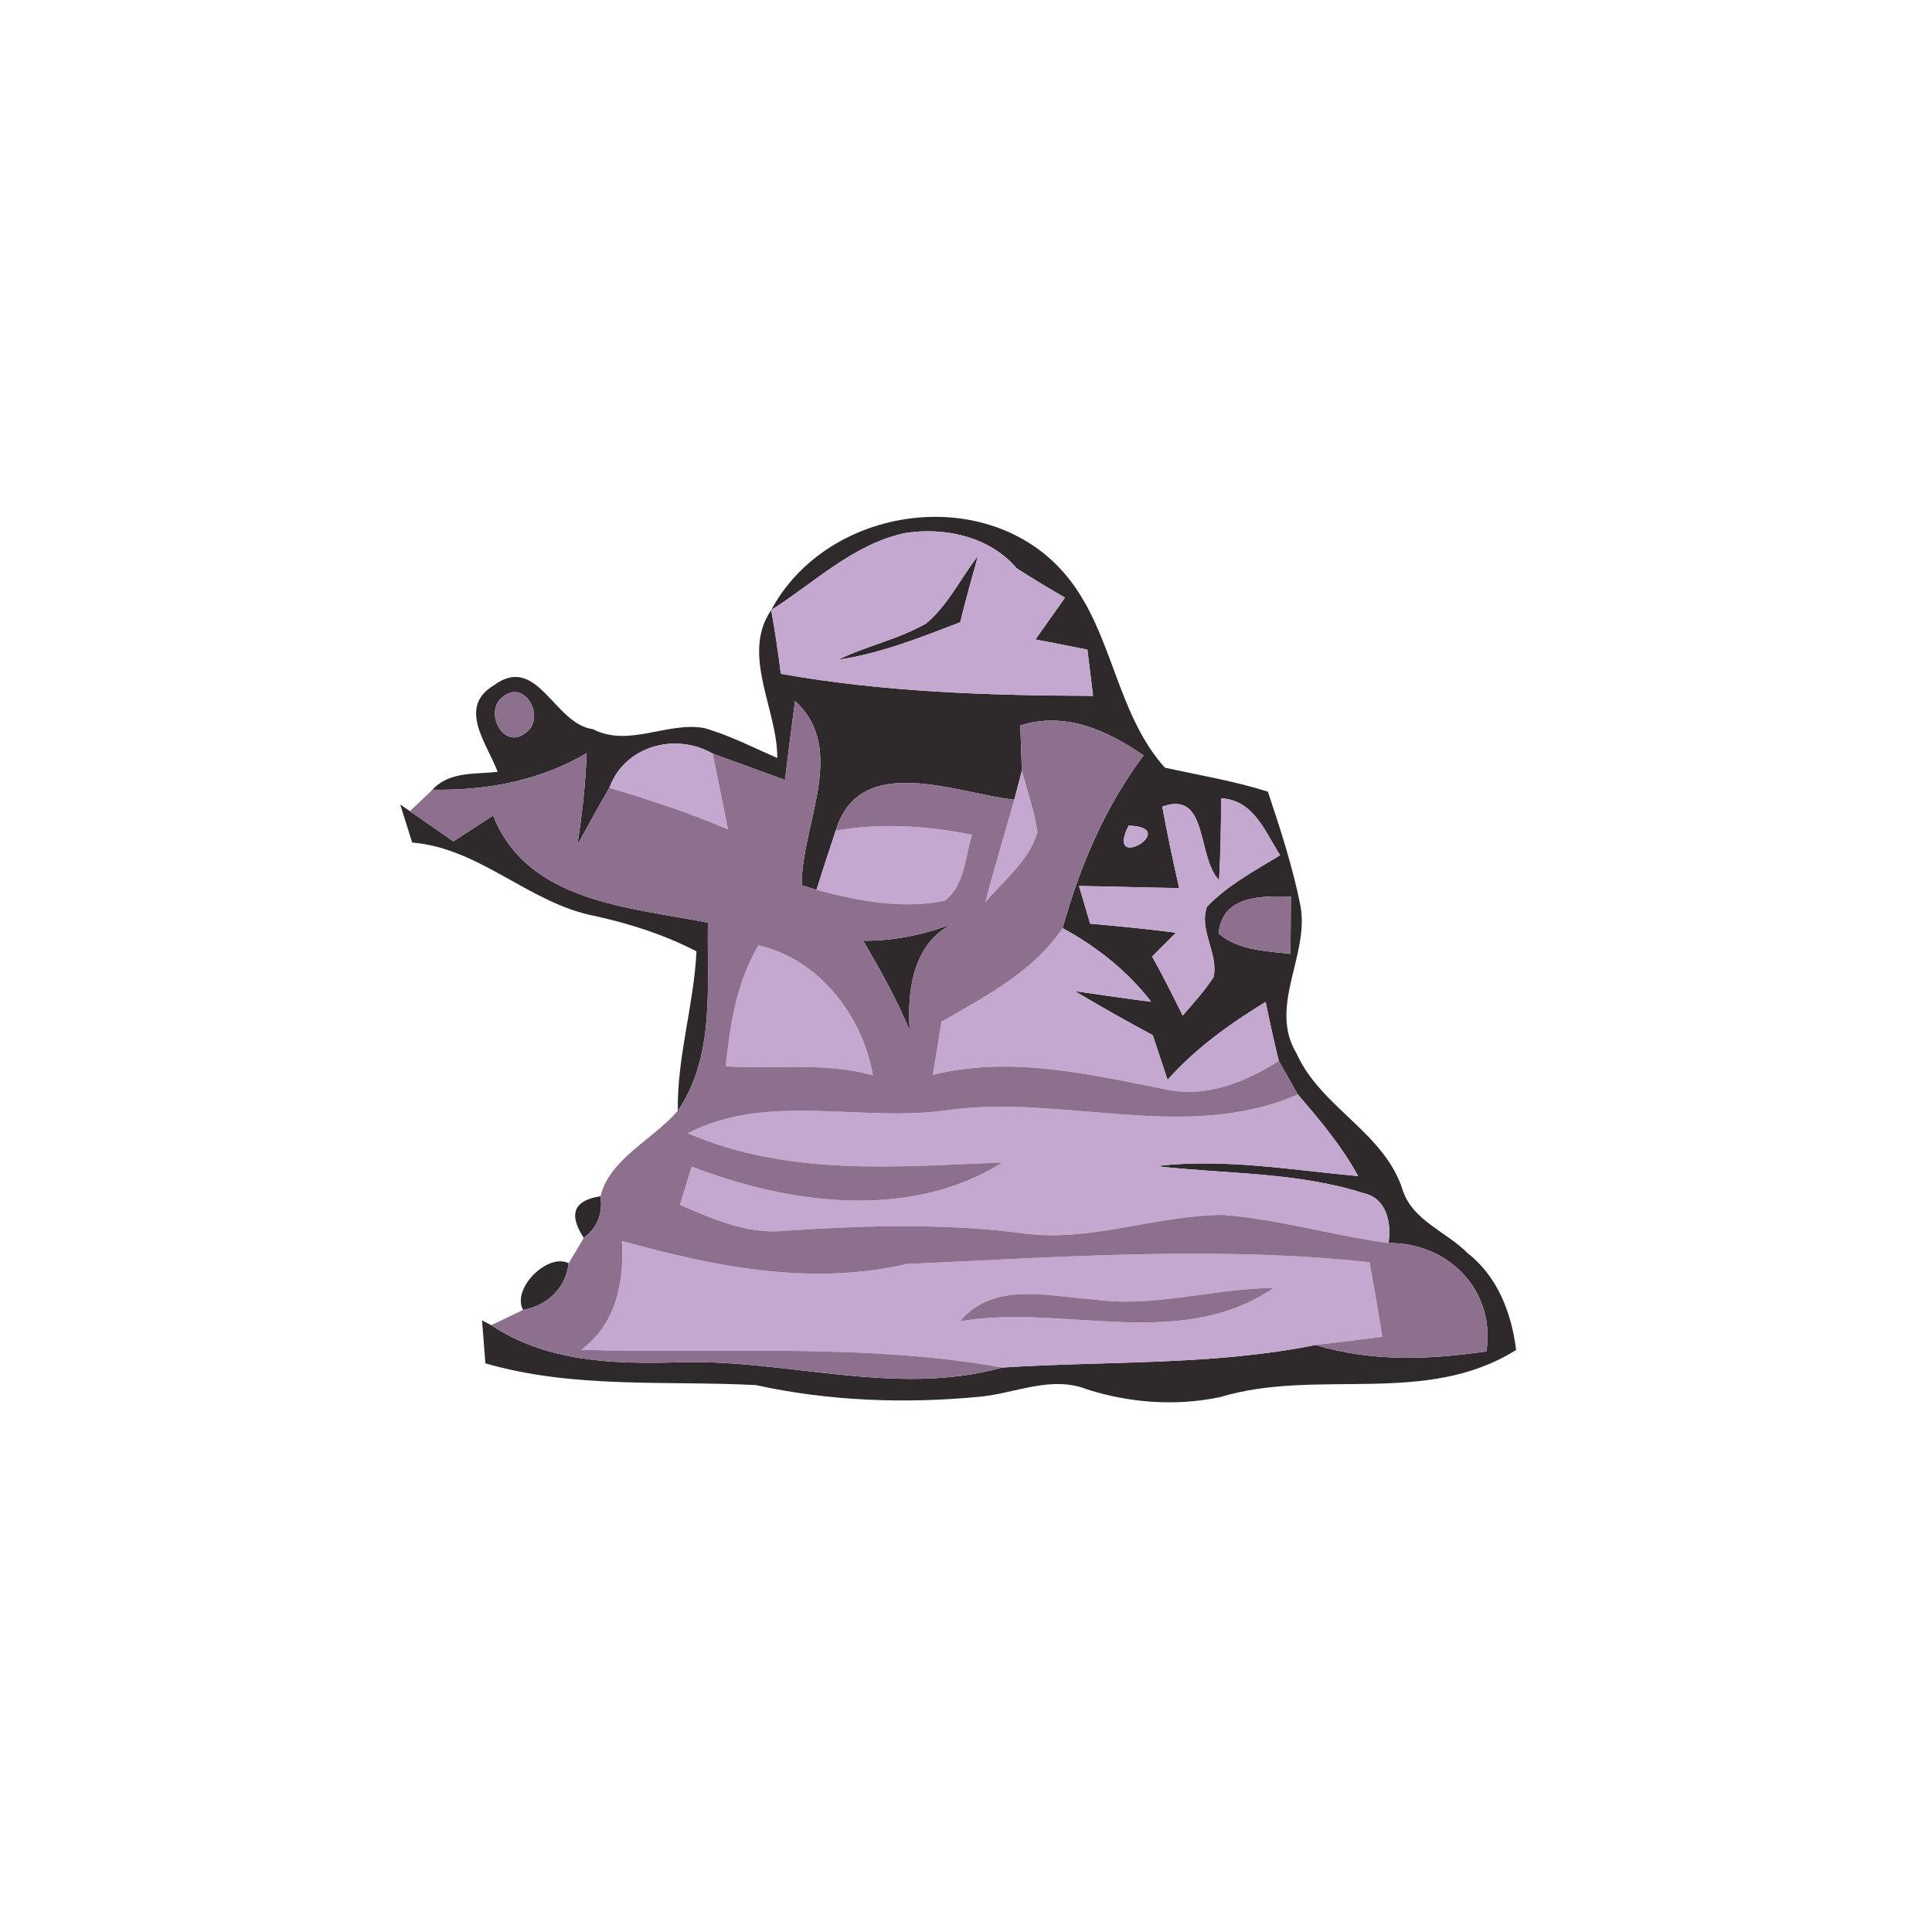 <?xml version="1.0" encoding="UTF-8" ?>
<!DOCTYPE svg PUBLIC "-//W3C//DTD SVG 1.1//EN" "http://www.w3.org/Graphics/SVG/1.1/DTD/svg11.dtd">
<svg width="120pt" height="120pt" viewBox="0 0 120 120" version="1.1" xmlns="http://www.w3.org/2000/svg">
<g id="#2e2a2cff">
<path fill="#2e2a2c" opacity="1.00" d=" M 47.90 37.89 C 51.41 31.35 61.42 29.96 66.23 35.75 C 69.13 39.23 69.29 44.26 72.35 47.68 C 74.49 48.15 76.66 48.51 78.75 49.17 C 79.53 51.50 80.29 53.84 80.77 56.24 C 81.35 59.32 78.76 62.50 80.53 65.43 C 82.04 68.81 86.03 70.35 87.14 73.97 C 87.79 75.84 89.85 76.51 91.16 77.84 C 93.02 79.28 93.89 81.58 94.17 83.85 C 88.54 87.38 81.81 84.95 75.77 86.78 C 73.03 87.35 70.18 87.14 67.53 86.30 C 65.33 85.42 63.09 86.53 60.89 86.75 C 56.24 87.20 51.51 87.03 46.94 86.03 C 41.33 85.74 35.64 86.27 30.15 84.68 C 30.10 84.01 29.99 82.68 29.94 82.01 L 30.51 82.31 C 33.90 84.57 38.03 84.73 41.96 84.62 C 48.75 84.36 55.54 86.80 62.26 84.94 C 68.76 84.52 75.28 84.83 81.71 83.54 C 85.17 84.59 88.78 84.46 92.32 83.94 C 92.92 80.14 89.93 77.16 86.24 77.21 C 86.44 75.98 86.13 74.41 84.69 74.11 C 80.53 72.78 76.11 72.93 71.82 72.43 C 76.01 71.93 80.19 72.67 84.36 73.05 C 83.34 71.20 81.99 69.57 80.61 67.98 C 80.32 67.46 79.72 66.42 79.43 65.90 C 79.13 64.68 78.86 63.45 78.61 62.23 C 76.39 63.59 74.26 65.11 72.52 67.07 C 72.29 66.38 71.83 64.99 71.60 64.30 C 69.97 63.42 68.35 62.51 66.76 61.56 C 68.34 61.78 69.92 62.03 71.50 62.22 C 70.02 60.30 68.12 58.80 66.00 57.65 C 67.07 53.82 68.63 50.12 71.03 46.92 C 68.75 45.35 66.17 44.18 63.37 45.06 C 63.40 45.76 63.45 47.17 63.47 47.87 C 63.35 48.32 63.12 49.22 63.00 49.67 C 59.39 49.28 53.40 46.66 51.91 51.59 C 51.50 52.82 51.10 54.04 50.71 55.27 L 49.80 54.98 C 49.76 51.23 52.68 46.54 49.38 43.54 C 49.16 45.17 48.95 46.81 48.76 48.44 C 47.26 47.91 45.77 47.35 44.27 46.81 C 41.96 45.48 38.80 46.32 37.85 48.93 C 37.17 50.10 36.51 51.29 35.86 52.48 C 36.16 50.59 36.37 48.69 36.44 46.78 C 33.53 48.50 30.21 49.11 26.86 49.05 C 27.91 47.90 29.52 48.10 30.91 47.94 C 30.25 46.18 28.40 43.93 30.67 42.57 C 33.38 40.55 34.42 44.99 36.83 45.29 C 39.06 46.44 41.43 44.81 43.74 45.22 C 45.32 45.67 46.78 46.43 48.28 47.08 C 48.29 44.05 46.01 40.65 47.90 37.89 C 48.14 39.20 48.33 40.52 48.50 41.85 C 54.88 42.99 61.42 43.20 67.89 43.22 C 67.80 42.50 67.63 41.07 67.54 40.35 C 66.46 40.13 65.39 39.92 64.31 39.72 C 64.93 38.85 65.54 37.99 66.15 37.12 C 65.14 36.54 64.14 35.93 63.16 35.31 C 61.49 33.33 58.67 32.72 56.20 33.11 C 52.98 33.81 50.59 36.19 47.90 37.89 M 31.25 43.27 C 30.01 44.15 31.25 46.64 32.64 45.52 C 33.93 44.65 32.64 42.15 31.25 43.27 M 75.84 49.58 C 75.12 49.26 75.12 49.26 75.84 49.58 M 72.19 50.10 C 72.50 51.79 72.86 53.48 73.24 55.16 C 71.16 55.13 69.09 55.06 67.02 55.03 C 67.19 55.61 67.54 56.78 67.71 57.37 C 69.49 57.53 71.27 57.70 73.04 57.93 C 72.67 58.30 71.93 59.04 71.56 59.41 C 72.23 60.61 72.85 61.84 73.46 63.08 C 74.12 62.30 74.83 61.55 75.38 60.68 C 75.69 59.20 74.44 57.77 74.97 56.31 C 76.27 54.97 77.93 54.08 79.51 53.12 C 78.56 51.63 77.88 49.70 75.84 49.58 C 75.85 51.28 75.81 52.97 75.72 54.67 C 74.31 53.20 75.08 49.06 72.19 50.10 M 70.10 51.28 C 68.59 54.29 73.43 51.38 70.10 51.28 M 75.69 57.99 C 76.95 59.04 78.60 59.06 80.15 59.25 C 80.16 58.36 80.18 56.58 80.18 55.69 C 78.37 55.65 75.90 55.59 75.69 57.99 Z" />
<path fill="#2e2a2c" opacity="1.00" d=" M 57.53 38.72 C 58.89 37.58 59.66 35.92 60.74 34.54 C 60.36 35.91 59.98 37.27 59.64 38.65 C 57.17 39.60 54.69 40.59 52.05 40.98 C 53.83 40.11 55.81 39.71 57.53 38.72 Z" />
<path fill="#2e2a2c" opacity="1.00" d=" M 61.24 37.24 C 61.81 37.81 61.81 37.81 61.24 37.24 Z" />
<path fill="#2e2a2c" opacity="1.00" d=" M 50.23 38.28 C 50.78 38.83 50.78 38.83 50.23 38.28 Z" />
<path fill="#2e2a2c" opacity="1.00" d=" M 24.86 49.97 L 25.46 50.38 C 26.36 51.01 27.26 51.64 28.16 52.26 C 28.98 51.73 29.81 51.19 30.63 50.65 C 32.74 56.04 39.10 56.34 43.97 57.31 C 43.90 61.22 44.43 65.59 42.10 68.99 C 42.05 65.64 43.10 62.42 43.26 59.09 C 41.29 58.07 39.18 57.39 37.02 56.91 C 32.89 56.14 29.86 52.69 25.60 52.33 C 25.42 51.74 25.05 50.56 24.86 49.97 Z" />
<path fill="#2e2a2c" opacity="1.00" d=" M 53.61 58.43 C 55.75 58.45 57.85 57.96 59.82 57.11 C 56.82 58.10 56.32 61.22 56.50 63.99 C 55.69 62.06 54.67 60.23 53.61 58.43 Z" />
<path fill="#2e2a2c" opacity="1.00" d=" M 36.26 76.89 C 35.29 75.41 35.64 74.55 37.30 74.30 C 37.45 75.37 37.11 76.24 36.26 76.89 Z" />
<path fill="#2e2a2c" opacity="1.00" d=" M 32.49 81.36 C 31.76 80.05 34.01 77.80 35.32 78.46 C 35.15 80.01 33.99 81.09 32.49 81.36 Z" />
</g>
<g id="#c5a8cfff">
<path fill="#c5a8cf" opacity="1.00" d=" M 47.90 37.89 C 50.59 36.19 52.98 33.81 56.20 33.11 C 58.67 32.72 61.49 33.33 63.16 35.31 C 64.14 35.93 65.14 36.54 66.15 37.12 C 65.54 37.99 64.93 38.85 64.31 39.72 C 65.39 39.92 66.46 40.13 67.54 40.35 C 67.63 41.07 67.80 42.50 67.89 43.22 C 61.42 43.20 54.88 42.99 48.50 41.85 C 48.33 40.52 48.14 39.20 47.90 37.89 M 57.53 38.72 C 55.81 39.71 53.83 40.11 52.05 40.98 C 54.69 40.59 57.17 39.60 59.64 38.65 C 59.98 37.27 60.36 35.91 60.74 34.54 C 59.66 35.92 58.89 37.58 57.53 38.72 M 61.24 37.24 C 61.81 37.81 61.81 37.81 61.24 37.24 M 50.23 38.28 C 50.78 38.83 50.78 38.83 50.23 38.28 Z" />
<path fill="#c5a8cf" opacity="1.00" d=" M 37.85 48.93 C 38.80 46.32 41.96 45.48 44.27 46.81 C 44.59 48.38 44.90 49.95 45.22 51.52 C 42.82 50.49 40.34 49.67 37.85 48.93 Z" />
<path fill="#c5a8cf" opacity="1.00" d=" M 63.47 47.87 C 63.81 49.14 64.25 50.38 64.44 51.68 C 63.92 53.47 62.34 54.68 61.19 56.06 C 61.76 53.92 62.39 51.80 63.00 49.67 C 63.12 49.22 63.35 48.32 63.47 47.87 Z" />
<path fill="#c5a8cf" opacity="1.00" d=" M 75.84 49.58 C 75.12 49.26 75.12 49.26 75.84 49.58 Z" />
<path fill="#c5a8cf" opacity="1.00" d=" M 72.19 50.10 C 75.08 49.06 74.31 53.20 75.72 54.67 C 75.81 52.97 75.85 51.28 75.84 49.58 C 77.88 49.70 78.56 51.63 79.51 53.12 C 77.93 54.08 76.27 54.97 74.97 56.31 C 74.44 57.77 75.69 59.20 75.38 60.68 C 74.83 61.55 74.12 62.30 73.46 63.08 C 72.85 61.84 72.23 60.61 71.56 59.41 C 71.93 59.04 72.67 58.30 73.04 57.93 C 71.27 57.70 69.49 57.53 67.71 57.37 C 67.54 56.78 67.19 55.61 67.02 55.03 C 69.09 55.06 71.16 55.13 73.24 55.16 C 72.86 53.48 72.50 51.79 72.19 50.10 Z" />
<path fill="#c5a8cf" opacity="1.00" d=" M 51.91 51.59 C 54.73 51.10 57.59 51.29 60.38 51.85 C 59.93 53.24 59.94 54.96 58.69 55.94 C 56.02 56.50 53.30 55.95 50.71 55.27 C 51.10 54.04 51.50 52.82 51.91 51.59 Z" />
<path fill="#c5a8cf" opacity="1.00" d=" M 70.10 51.28 C 73.43 51.38 68.59 54.29 70.10 51.28 Z" />
<path fill="#c5a8cf" opacity="1.00" d=" M 66.00 57.65 C 68.12 58.80 70.02 60.30 71.50 62.22 C 69.92 62.03 68.34 61.78 66.76 61.56 C 68.35 62.51 69.97 63.42 71.60 64.30 C 71.83 64.99 72.29 66.38 72.52 67.07 C 74.26 65.11 76.39 63.59 78.61 62.23 C 78.86 63.45 79.13 64.68 79.43 65.90 C 77.27 67.26 74.78 68.26 72.19 67.62 C 67.49 66.69 62.72 65.58 57.94 66.76 C 58.12 65.66 58.30 64.56 58.48 63.46 C 61.22 61.87 64.18 60.36 66.00 57.65 Z" />
<path fill="#c5a8cf" opacity="1.00" d=" M 47.11 58.72 C 50.87 59.56 53.58 63.10 54.22 66.79 C 51.22 65.95 48.13 66.43 45.07 66.23 C 45.35 63.63 45.75 61.00 47.11 58.72 Z" />
<path fill="#c5a8cf" opacity="1.00" d=" M 59.01 68.93 C 66.20 68.00 73.71 70.98 80.61 67.98 C 81.99 69.57 83.34 71.20 84.36 73.05 C 80.19 72.67 76.01 71.93 71.82 72.43 C 76.11 72.93 80.53 72.78 84.69 74.11 C 86.13 74.41 86.44 75.98 86.24 77.21 C 82.80 76.74 79.44 75.74 75.98 75.46 C 71.76 75.47 67.67 77.21 63.42 76.59 C 58.53 75.96 53.61 76.12 48.70 76.45 C 46.41 76.68 44.28 75.71 42.23 74.84 C 42.47 74.05 42.72 73.26 42.96 72.46 C 49.00 74.79 56.53 75.82 62.26 72.20 C 55.69 72.47 48.93 73.07 42.72 70.39 C 47.73 67.79 53.63 69.77 59.01 68.93 Z" />
<path fill="#c5a8cf" opacity="1.00" d=" M 38.63 77.08 C 44.39 78.67 50.36 79.89 56.30 78.51 C 65.87 78.08 75.51 77.37 85.07 78.40 C 85.35 79.94 85.61 81.48 85.86 83.03 C 84.47 83.21 83.09 83.38 81.71 83.54 C 75.28 84.83 68.76 84.52 62.26 84.94 C 53.61 83.40 44.83 84.09 36.10 83.84 C 38.27 82.23 38.78 79.63 38.63 77.08 M 59.64 82.06 C 66.11 80.98 73.25 83.97 79.11 80.00 C 75.39 80.02 71.74 81.23 68.02 80.72 C 65.22 80.54 61.72 79.55 59.64 82.06 Z" />
</g>
<g id="#8d708eff">
<path fill="#8d708e" opacity="1.00" d=" M 31.25 43.27 C 32.64 42.15 33.93 44.65 32.64 45.52 C 31.25 46.64 30.01 44.15 31.25 43.27 Z" />
<path fill="#8d708e" opacity="1.00" d=" M 49.38 43.54 C 52.68 46.54 49.76 51.23 49.80 54.98 L 50.71 55.27 C 53.30 55.95 56.02 56.50 58.69 55.94 C 59.94 54.96 59.93 53.24 60.38 51.85 C 57.59 51.29 54.73 51.10 51.91 51.59 C 53.40 46.66 59.39 49.28 63.00 49.67 C 62.39 51.80 61.76 53.92 61.19 56.06 C 62.34 54.68 63.92 53.47 64.44 51.68 C 64.25 50.38 63.81 49.14 63.47 47.87 C 63.45 47.17 63.40 45.76 63.37 45.06 C 66.17 44.18 68.75 45.35 71.03 46.92 C 68.63 50.12 67.07 53.82 66.00 57.65 C 64.18 60.36 61.22 61.87 58.48 63.46 C 58.30 64.56 58.12 65.66 57.94 66.76 C 62.72 65.58 67.49 66.69 72.19 67.62 C 74.78 68.26 77.27 67.26 79.43 65.90 C 79.72 66.42 80.32 67.46 80.61 67.98 C 73.71 70.98 66.20 68.00 59.01 68.93 C 53.63 69.77 47.73 67.79 42.72 70.39 C 48.93 73.07 55.69 72.47 62.26 72.20 C 56.53 75.82 49.00 74.79 42.96 72.46 C 42.72 73.26 42.47 74.05 42.23 74.84 C 44.28 75.71 46.41 76.68 48.70 76.45 C 53.61 76.12 58.53 75.96 63.42 76.59 C 67.67 77.21 71.76 75.47 75.98 75.46 C 79.44 75.74 82.80 76.74 86.24 77.21 C 89.93 77.16 92.92 80.14 92.32 83.94 C 88.78 84.46 85.17 84.59 81.71 83.54 C 83.09 83.38 84.47 83.21 85.86 83.03 C 85.61 81.48 85.35 79.94 85.07 78.40 C 75.51 77.37 65.87 78.08 56.30 78.51 C 50.36 79.89 44.39 78.67 38.63 77.08 C 38.78 79.63 38.27 82.23 36.10 83.84 C 44.83 84.09 53.61 83.40 62.26 84.94 C 55.54 86.80 48.75 84.36 41.96 84.62 C 38.03 84.73 33.90 84.57 30.51 82.31 C 31.00 82.07 32.00 81.60 32.49 81.36 C 33.99 81.09 35.15 80.01 35.32 78.46 C 35.55 78.07 36.02 77.29 36.26 76.89 C 37.11 76.24 37.45 75.37 37.30 74.30 C 37.86 71.97 40.58 70.77 42.10 68.99 C 44.43 65.59 43.90 61.22 43.97 57.31 C 39.10 56.34 32.74 56.04 30.63 50.65 C 29.81 51.19 28.98 51.73 28.16 52.26 C 27.26 51.64 26.36 51.01 25.46 50.38 C 25.81 50.05 26.51 49.39 26.86 49.05 C 30.21 49.11 33.53 48.50 36.44 46.78 C 36.37 48.69 36.16 50.59 35.86 52.48 C 36.51 51.29 37.17 50.10 37.85 48.93 C 40.34 49.67 42.82 50.49 45.22 51.52 C 44.90 49.95 44.59 48.38 44.27 46.81 C 45.77 47.35 47.26 47.91 48.76 48.44 C 48.95 46.81 49.16 45.17 49.38 43.54 M 53.61 58.43 C 54.67 60.23 55.69 62.06 56.50 63.99 C 56.32 61.22 56.82 58.10 59.82 57.11 C 57.85 57.96 55.75 58.45 53.61 58.43 M 47.11 58.72 C 45.75 61.00 45.35 63.63 45.07 66.23 C 48.13 66.43 51.22 65.95 54.22 66.79 C 53.58 63.10 50.87 59.56 47.11 58.72 Z" />
<path fill="#8d708e" opacity="1.00" d=" M 75.69 57.99 C 75.90 55.59 78.37 55.65 80.18 55.69 C 80.18 56.58 80.16 58.36 80.15 59.25 C 78.60 59.06 76.95 59.04 75.69 57.99 Z" />
<path fill="#8d708e" opacity="1.00" d=" M 59.64 82.06 C 61.72 79.55 65.22 80.54 68.02 80.72 C 71.74 81.23 75.39 80.02 79.11 80.00 C 73.25 83.97 66.11 80.98 59.64 82.06 Z" />
</g>
</svg>
